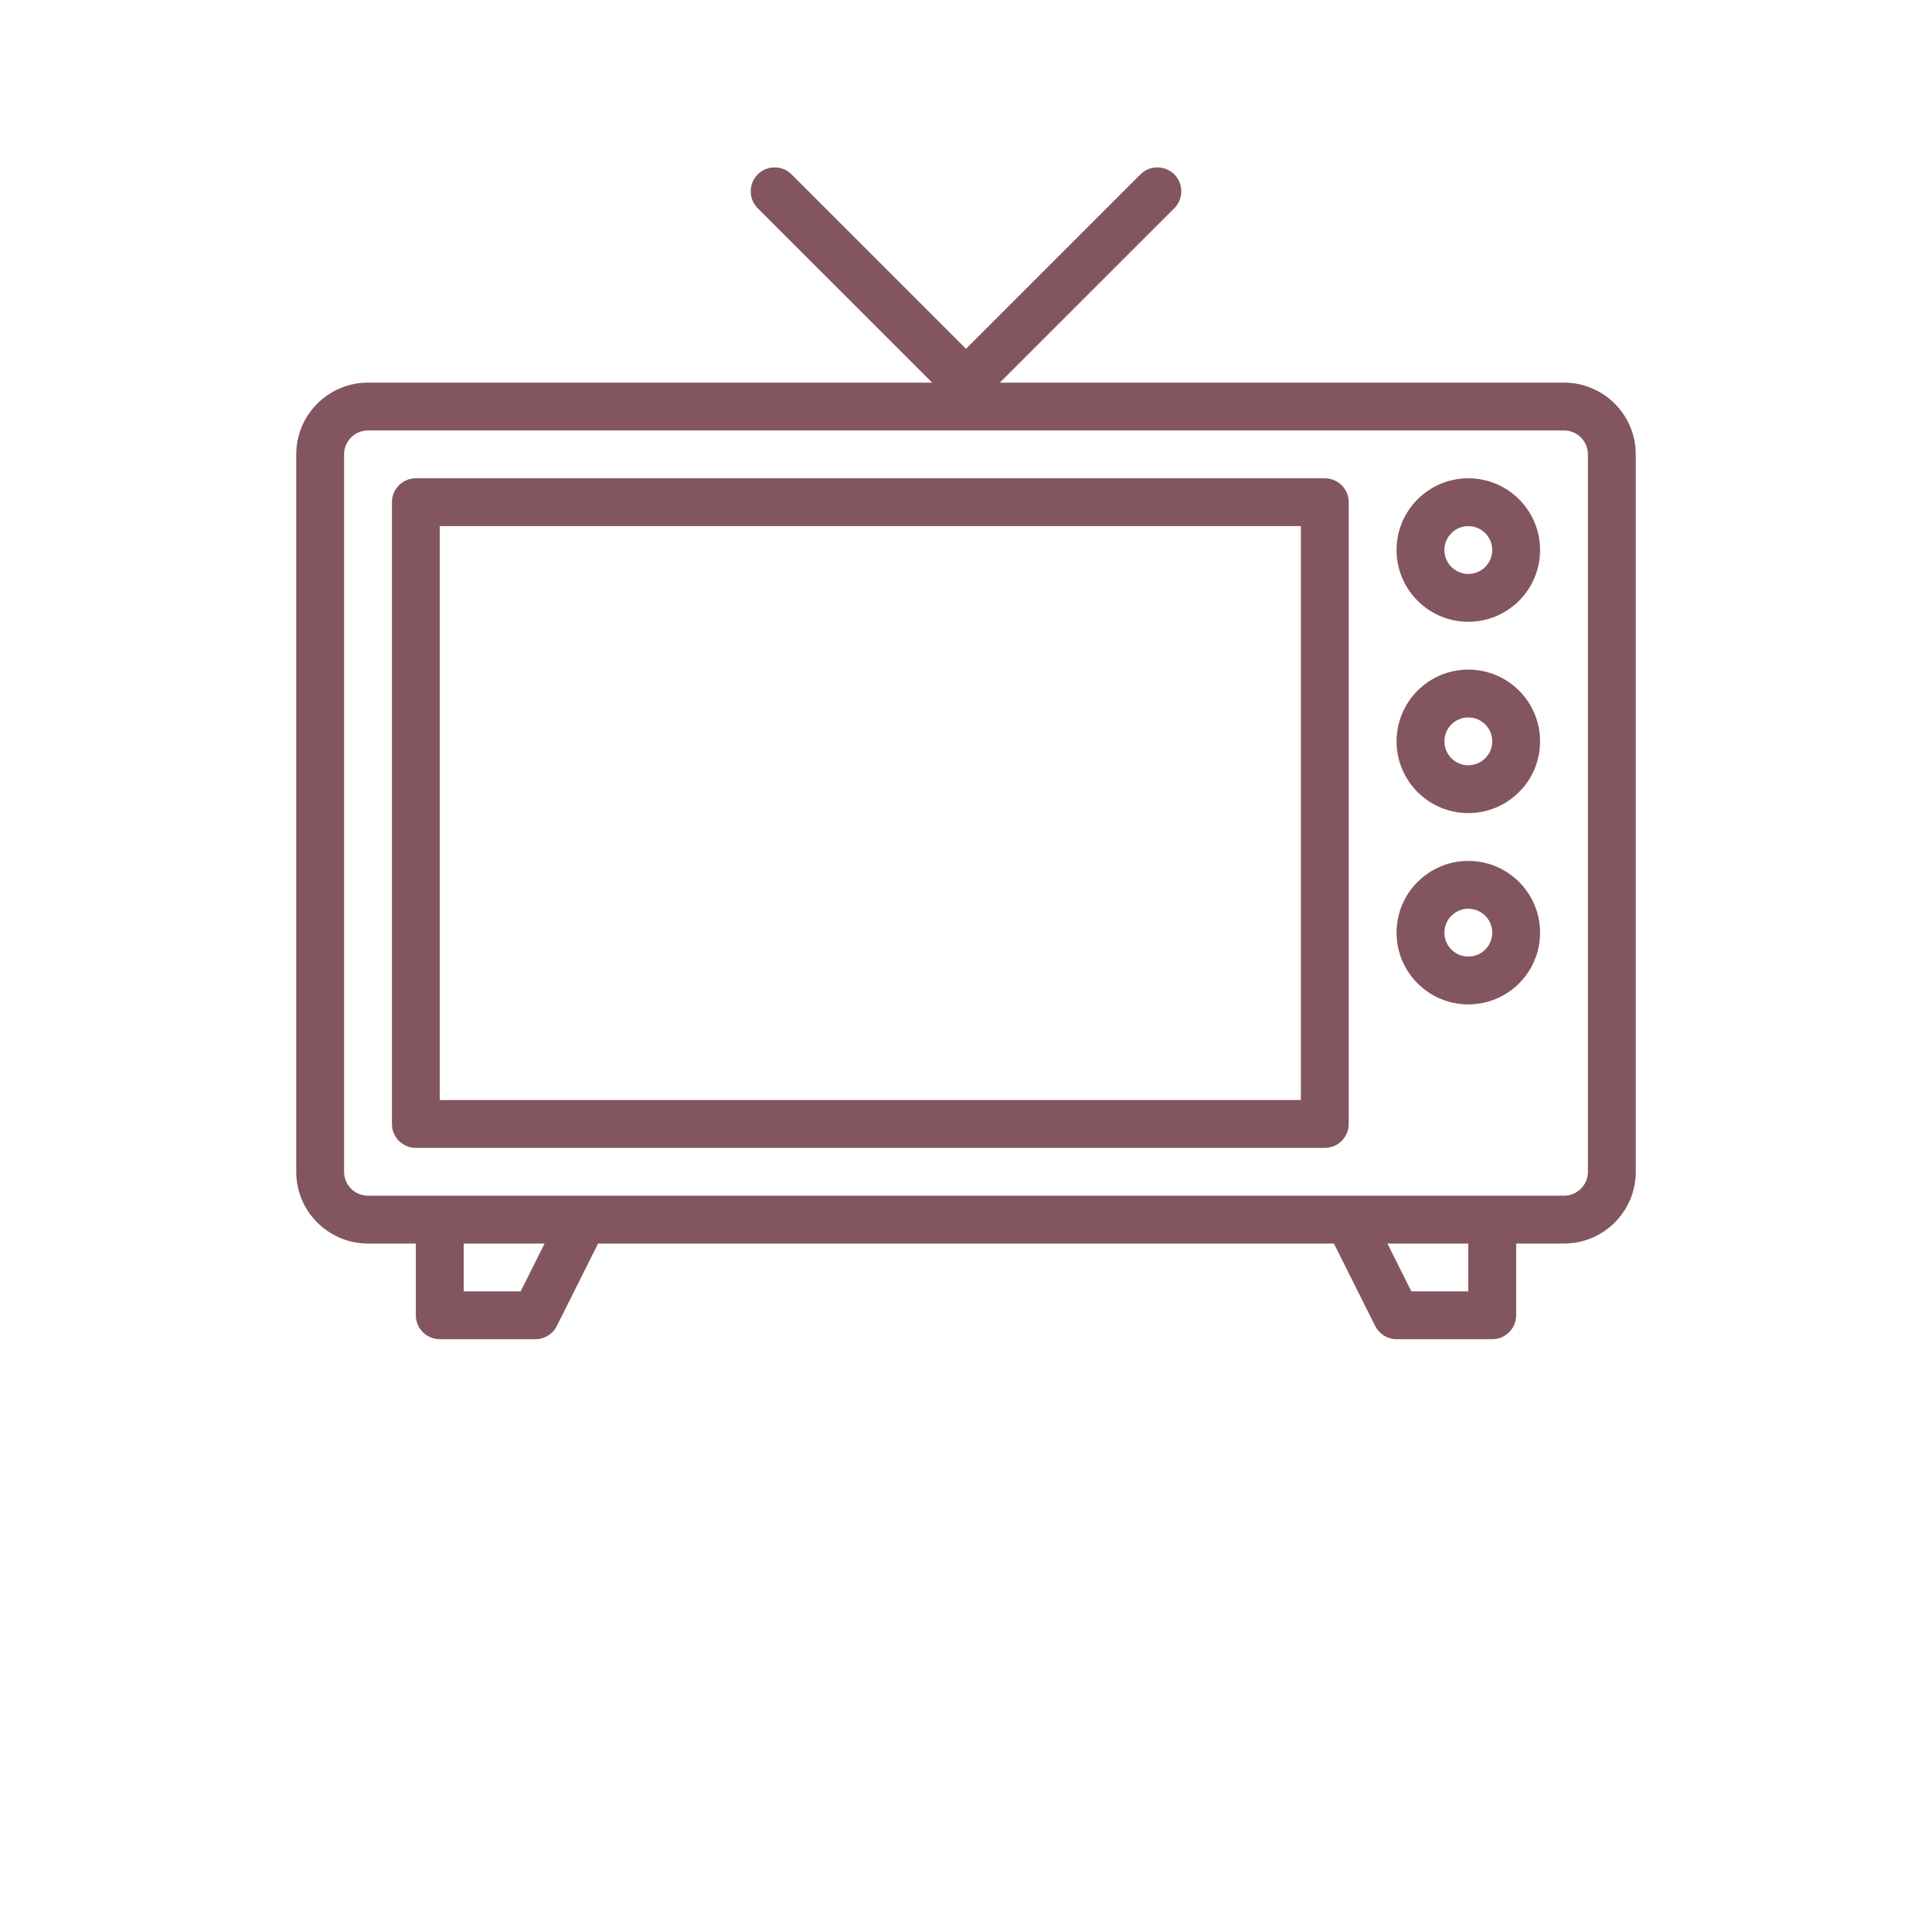 <svg width="157.5" height="156" viewBox="0 0 180 225" fill="none" xmlns="http://www.w3.org/2000/svg">
<g clip-path="url(#clip0_10_554)">
<path fill-rule="evenodd" clip-rule="evenodd" d="M86.023 45H19.688C15.03 45 11.25 48.78 11.25 53.438V137.812C11.25 142.47 15.03 146.25 19.688 146.25H25.312V154.687C25.312 156.24 26.573 157.5 28.125 157.5H39.375C40.438 157.5 41.417 156.898 41.889 155.947L46.738 146.25H133.262L138.111 155.947C138.583 156.898 139.562 157.5 140.625 157.5H151.875C153.428 157.5 154.688 156.24 154.688 154.687V146.25H160.312C164.97 146.25 168.75 142.47 168.75 137.812V53.438C168.75 48.78 164.97 45 160.312 45H93.977L114.491 24.491C115.588 23.389 115.588 21.611 114.491 20.509C113.389 19.412 111.611 19.412 110.509 20.509L90 41.023L69.491 20.509C68.389 19.412 66.611 19.412 65.509 20.509C64.412 21.611 64.412 23.389 65.509 24.491L86.023 45ZM40.449 146.25H30.938V151.875H37.637L40.449 146.25ZM149.062 146.25H139.551L142.363 151.875H149.062V146.25ZM134.961 140.625H160.312C161.865 140.625 163.125 139.365 163.125 137.812V53.438C163.125 51.885 161.865 50.625 160.312 50.625H19.688C18.135 50.625 16.875 51.885 16.875 53.438V137.812C16.875 139.365 18.135 140.625 19.688 140.625H134.961ZM135 59.062C135 57.51 133.74 56.25 132.188 56.25H25.312C23.76 56.25 22.5 57.51 22.5 59.062V132.187C22.5 133.74 23.76 135 25.312 135H132.188C133.74 135 135 133.74 135 132.187V59.062ZM129.375 61.875V129.375H28.125V61.875H129.375ZM149.062 101.25C144.405 101.25 140.625 105.03 140.625 109.687C140.625 114.345 144.405 118.125 149.062 118.125C153.72 118.125 157.5 114.345 157.5 109.687C157.5 105.03 153.72 101.25 149.062 101.25ZM149.062 106.875C150.615 106.875 151.875 108.135 151.875 109.687C151.875 111.24 150.615 112.5 149.062 112.5C147.51 112.5 146.25 111.24 146.25 109.687C146.25 108.135 147.51 106.875 149.062 106.875ZM149.062 78.75C144.405 78.75 140.625 82.53 140.625 87.188C140.625 91.845 144.405 95.625 149.062 95.625C153.72 95.625 157.5 91.845 157.5 87.188C157.5 82.53 153.72 78.75 149.062 78.75ZM149.062 84.375C150.615 84.375 151.875 85.635 151.875 87.188C151.875 88.74 150.615 90 149.062 90C147.51 90 146.25 88.74 146.25 87.188C146.25 85.635 147.51 84.375 149.062 84.375ZM149.062 56.25C144.405 56.25 140.625 60.03 140.625 64.688C140.625 69.345 144.405 73.125 149.062 73.125C153.72 73.125 157.5 69.345 157.5 64.688C157.5 60.03 153.72 56.25 149.062 56.25ZM149.062 61.875C150.615 61.875 151.875 63.135 151.875 64.688C151.875 66.24 150.615 67.5 149.062 67.5C147.51 67.5 146.25 66.24 146.25 64.688C146.25 63.135 147.51 61.875 149.062 61.875Z" fill="#83555E"/>
</g>
<defs>
<clipPath id="clip0_10_554">
<rect width="180" height="225" fill="white"/>
</clipPath>
</defs>
</svg>
